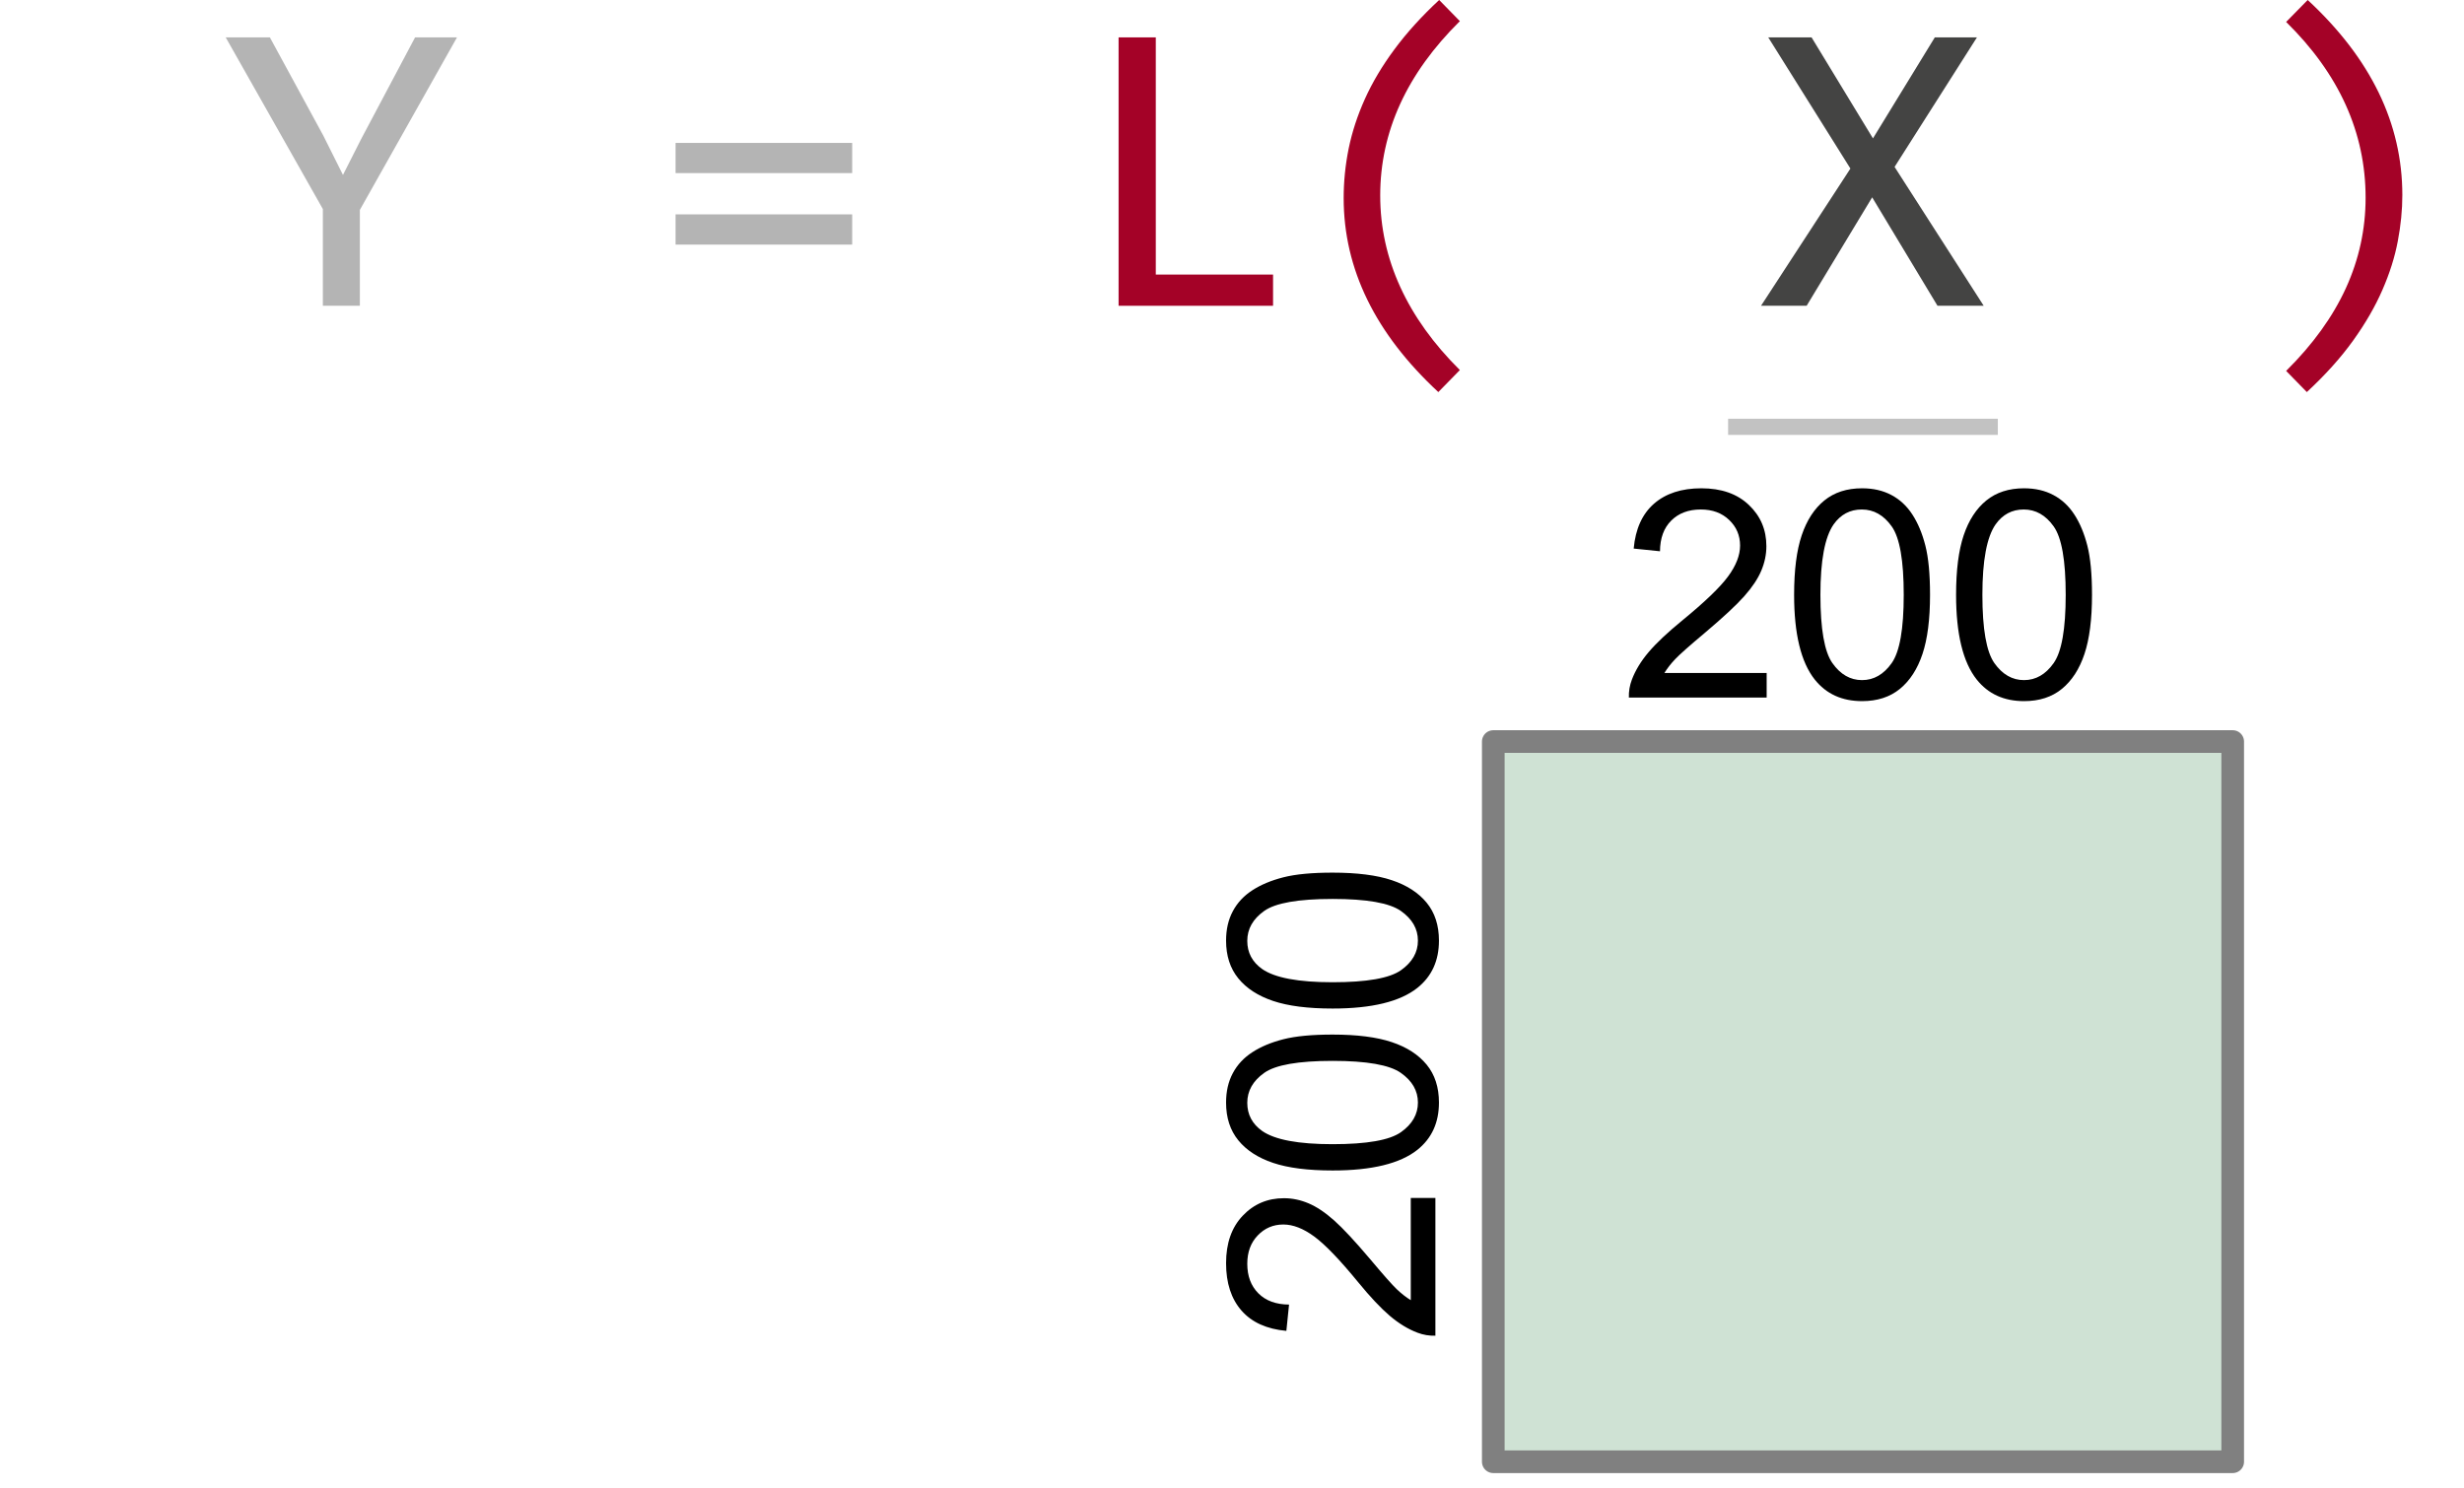 <?xml version="1.0" encoding="utf-8" standalone="no"?>
<!DOCTYPE svg PUBLIC "-//W3C//DTD SVG 1.1//EN"
  "http://www.w3.org/Graphics/SVG/1.1/DTD/svg11.dtd">
<!-- Created with matplotlib (https://matplotlib.org/) -->
<svg height="45.996pt" version="1.1" viewBox="0 0 76.145 45.996" width="76.145pt" xmlns="http://www.w3.org/2000/svg" xmlns:xlink="http://www.w3.org/1999/xlink">
 <defs>
  <style type="text/css">
*{stroke-linecap:butt;stroke-linejoin:round;}
  </style>
 </defs>
 <g id="figure_1">
  <g id="patch_1">
   <path d="M 0 45.996 
L 76.145 45.996 
L 76.145 0 
L 0 0 
z
" style="fill:#ffffff;"/>
  </g>
  <g id="axes_1">
   <g id="patch_2">
    <path clip-path="url(#p15e19976b5)" d="M 46.147 45.18 
L 68.997 45.18 
L 68.997 22.92 
L 46.147 22.92 
z
" style="fill:#cfe2d4;stroke:#808080;stroke-linejoin:miter;stroke-width:0.7;"/>
   </g>
   <g id="line2d_1">
    <path clip-path="url(#p15e19976b5)" d="M 53.654 13.193 
L 61.489 13.193 
" style="fill:none;stroke:#c2c2c2;stroke-linecap:square;stroke-width:0.5;"/>
   </g>
   <g id="text_1">
    <!-- Y -->
    <defs>
     <path d="M 54.984 63.812 
L 31.891 22.797 
L 31.891 0 
L 23.094 0 
L 23.094 23 
L 0 63.812 
L 10.5 63.812 
L 23.188 40.484 
L 27.875 31.109 
L 32.172 39.594 
L 45.016 63.812 
z
" id="Consolas-89"/>
    </defs>
    <g style="fill:#b4b4b4;" transform="translate(6.975 9.451)scale(0.13 -0.13)">
     <use xlink:href="#Consolas-89"/>
    </g>
   </g>
   <g id="text_2">
    <!--   -->
    <defs>
     <path id="Consolas-32"/>
    </defs>
    <g style="fill:#b4b4b4;" transform="translate(13.504 9.451)scale(0.13 -0.13)">
     <use xlink:href="#Consolas-32"/>
    </g>
   </g>
   <g id="text_3">
    <!-- = -->
    <defs>
     <path d="M 48.484 31.547 
L 6.5 31.547 
L 6.5 38.719 
L 48.484 38.719 
z
M 48.484 14.547 
L 6.5 14.547 
L 6.5 21.734 
L 48.484 21.734 
z
" id="Consolas-61"/>
    </defs>
    <g style="fill:#b4b4b4;" transform="translate(20.032 9.451)scale(0.13 -0.13)">
     <use xlink:href="#Consolas-61"/>
    </g>
   </g>
   <g id="text_4">
    <!--   -->
    <g style="fill:#b4b4b4;" transform="translate(26.561 9.451)scale(0.13 -0.13)">
     <use xlink:href="#Consolas-32"/>
    </g>
   </g>
   <g id="text_5">
    <!-- L -->
    <defs>
     <path d="M 48.094 0 
L 11.375 0 
L 11.375 63.812 
L 20.219 63.812 
L 20.219 7.422 
L 48.094 7.422 
z
" id="Consolas-76"/>
    </defs>
    <g style="fill:#a40227;" transform="translate(33.089 9.451)scale(0.13 -0.13)">
     <use xlink:href="#Consolas-76"/>
    </g>
   </g>
   <g id="text_6">
    <!-- ( -->
    <defs>
     <path d="M 37.156 -20.516 
Q 14.656 0.344 14.656 25.594 
Q 14.656 31.5 15.844 37.375 
Q 17.047 43.266 19.703 49.172 
Q 22.359 55.078 26.734 60.984 
Q 31.109 66.891 37.359 72.703 
L 42.281 67.672 
Q 23.344 48.969 23.344 26.219 
Q 23.344 14.891 28.125 4.438 
Q 32.906 -6 42.281 -15.281 
z
" id="Consolas-40"/>
    </defs>
    <g style="fill:#a40227;" transform="translate(39.618 9.451)scale(0.13 -0.13)">
     <use xlink:href="#Consolas-40"/>
    </g>
   </g>
   <g id="text_7">
    <!-- X -->
    <defs>
     <path d="M 53.812 0 
L 42.828 0 
L 27.297 25.781 
L 11.719 0 
L 0.875 0 
L 22.125 32.625 
L 2.594 63.812 
L 12.891 63.812 
L 27.484 39.797 
L 42.188 63.812 
L 52.203 63.812 
L 32.625 33.016 
z
" id="Consolas-88"/>
    </defs>
    <g style="fill:#444443;" transform="translate(54.307 9.451)scale(0.13 -0.13)">
     <use xlink:href="#Consolas-88"/>
    </g>
   </g>
   <g id="text_8">
    <!-- ) -->
    <defs>
     <path d="M 17.828 72.703 
Q 40.328 51.859 40.328 26.312 
Q 40.328 21.047 39.25 15.375 
Q 38.188 9.719 35.594 3.781 
Q 33.016 -2.156 28.641 -8.25 
Q 24.266 -14.359 17.625 -20.516 
L 12.703 -15.484 
Q 22.219 -6.062 26.906 4.188 
Q 31.594 14.453 31.594 25.688 
Q 31.594 48.922 12.703 67.484 
z
" id="Consolas-41"/>
    </defs>
    <g style="fill:#a40227;" transform="translate(68.997 9.451)scale(0.13 -0.13)">
     <use xlink:href="#Consolas-41"/>
    </g>
   </g>
   <g id="text_9">
    <!-- 200 -->
    <defs>
     <path d="M 50.344 8.453 
L 50.344 0 
L 3.031 0 
Q 2.938 3.172 4.047 6.109 
Q 5.859 10.938 9.828 15.625 
Q 13.812 20.312 21.344 26.469 
Q 33.016 36.031 37.109 41.625 
Q 41.219 47.219 41.219 52.203 
Q 41.219 57.422 37.469 61 
Q 33.734 64.594 27.734 64.594 
Q 21.391 64.594 17.578 60.781 
Q 13.766 56.984 13.719 50.25 
L 4.688 51.172 
Q 5.609 61.281 11.656 66.578 
Q 17.719 71.875 27.938 71.875 
Q 38.234 71.875 44.234 66.156 
Q 50.25 60.453 50.25 52 
Q 50.25 47.703 48.484 43.547 
Q 46.734 39.406 42.656 34.812 
Q 38.578 30.219 29.109 22.219 
Q 21.188 15.578 18.938 13.203 
Q 16.703 10.844 15.234 8.453 
z
" id="ArialMT-50"/>
     <path d="M 4.156 35.297 
Q 4.156 48 6.766 55.734 
Q 9.375 63.484 14.516 67.672 
Q 19.672 71.875 27.484 71.875 
Q 33.25 71.875 37.594 69.547 
Q 41.938 67.234 44.766 62.859 
Q 47.609 58.5 49.219 52.219 
Q 50.828 45.953 50.828 35.297 
Q 50.828 22.703 48.234 14.969 
Q 45.656 7.234 40.5 3 
Q 35.359 -1.219 27.484 -1.219 
Q 17.141 -1.219 11.234 6.203 
Q 4.156 15.141 4.156 35.297 
z
M 13.188 35.297 
Q 13.188 17.672 17.312 11.828 
Q 21.438 6 27.484 6 
Q 33.547 6 37.672 11.859 
Q 41.797 17.719 41.797 35.297 
Q 41.797 52.984 37.672 58.781 
Q 33.547 64.594 27.391 64.594 
Q 21.344 64.594 17.719 59.469 
Q 13.188 52.938 13.188 35.297 
z
" id="ArialMT-48"/>
    </defs>
    <g transform="translate(44.358 41.557)rotate(-90)scale(0.09 -0.09)">
     <use xlink:href="#ArialMT-50"/>
     <use x="55.615" xlink:href="#ArialMT-48"/>
     <use x="111.23" xlink:href="#ArialMT-48"/>
    </g>
   </g>
   <g id="text_10">
    <!-- 200 -->
    <g transform="translate(50.064 21.561)scale(0.09 -0.09)">
     <use xlink:href="#ArialMT-50"/>
     <use x="55.615" xlink:href="#ArialMT-48"/>
     <use x="111.23" xlink:href="#ArialMT-48"/>
    </g>
   </g>
  </g>
 </g>
 <defs>
  <clipPath id="p15e19976b5">
   <rect height="41.491" width="75.525" x="0" y="4.505"/>
  </clipPath>
 </defs>
</svg>
